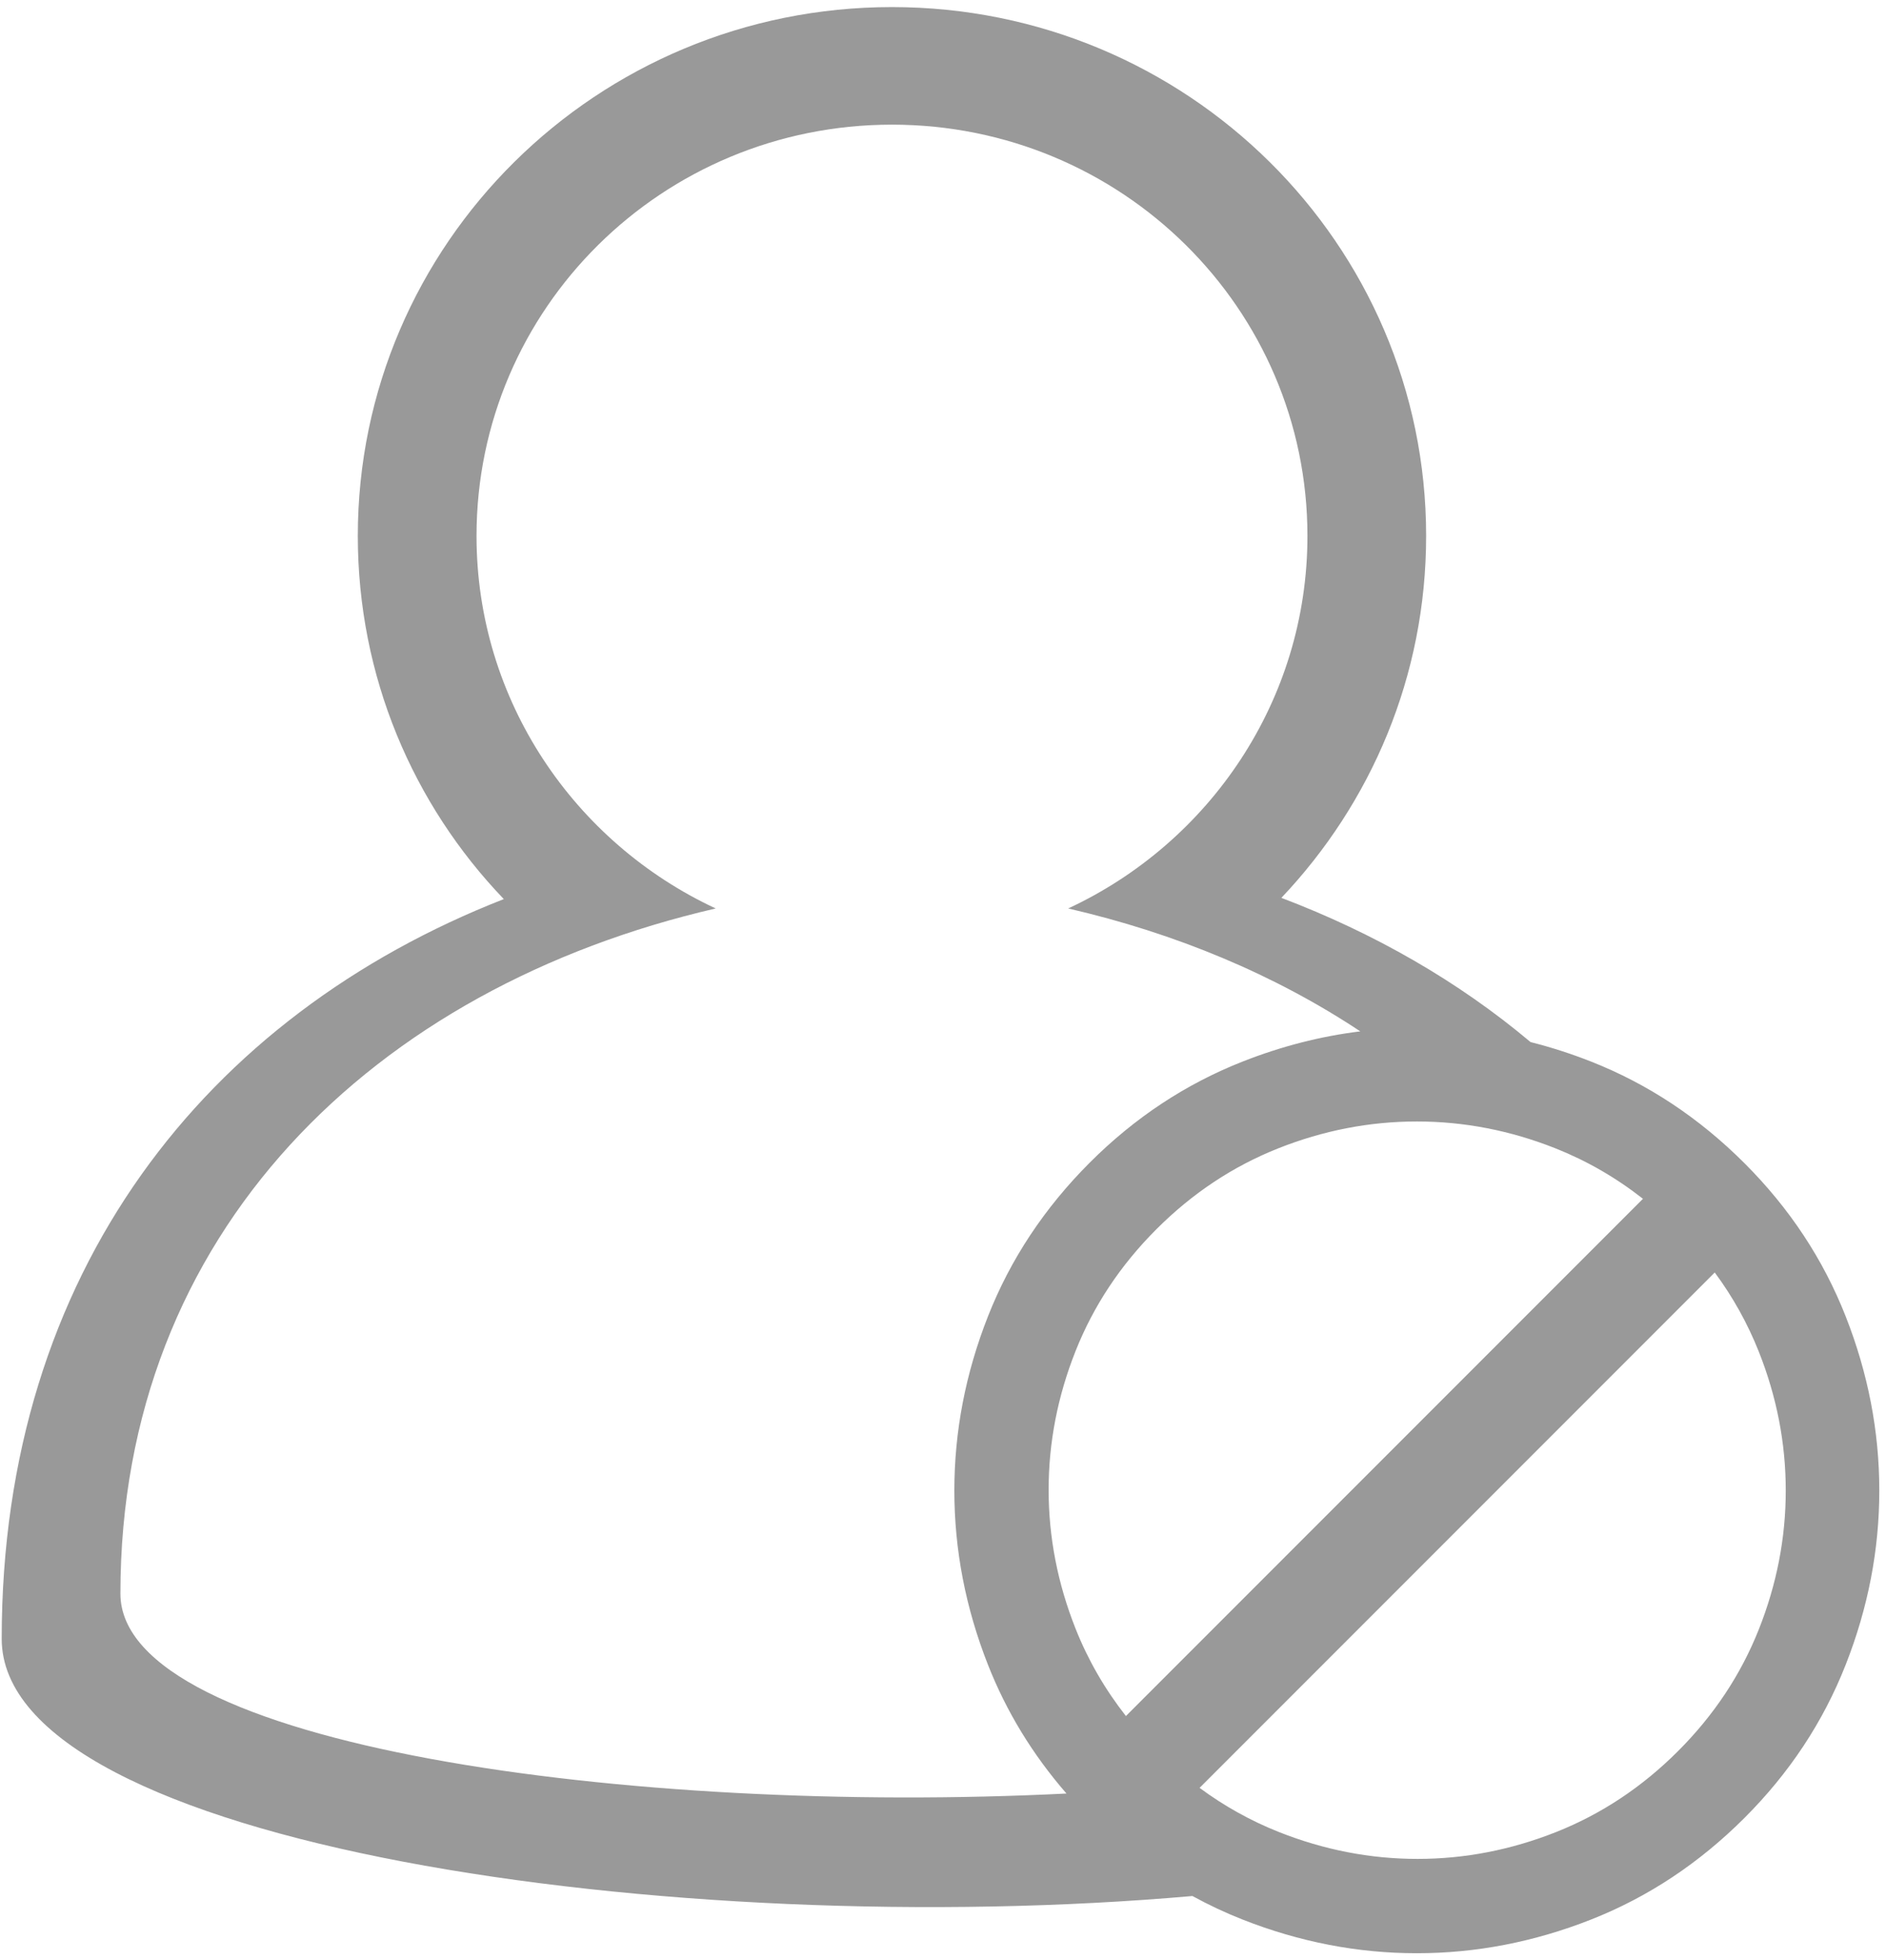 <?xml version="1.0" encoding="UTF-8" standalone="no"?>
<svg width="154px" height="160px" viewBox="0 0 154 160" version="1.1" xmlns="http://www.w3.org/2000/svg" xmlns:xlink="http://www.w3.org/1999/xlink">
    <!-- Generator: Sketch 39.1 (31720) - http://www.bohemiancoding.com/sketch -->
    <title>禁止</title>
    <desc>Created with Sketch.</desc>
    <defs></defs>
    <g id="注册页面" stroke="none" stroke-width="1" fill="none" fill-rule="evenodd">
        <g id="服务号/非法登录提示" transform="translate(-297, -328)" fill="#999999">
            <g id="禁止" transform="translate(297, 328)">
                <g id="Group" transform="translate(0.102, 0.508)">
                    <path d="M150.601,106.923 C148.769,102.27 146.02,98.111 142.354,94.445 C138.648,90.74 134.469,87.971 129.817,86.138 C128.18,85.493 126.532,84.964 124.873,84.546 C118.994,79.6 112.106,75.651 104.528,72.775 C111.846,65.054 116.348,54.698 116.348,43.231 C116.348,19.398 96.813,0.07 72.732,0.07 C48.65,0.07 29.115,19.398 29.115,43.236 C29.115,54.703 33.622,65.151 41.037,72.876 C16.757,82.37 0.037,103.277 0.037,133.252 C0.037,150.024 54.934,157.971 97.265,154.245 C98.585,154.969 99.949,155.61 101.359,156.165 C106.012,157.998 110.754,158.915 115.588,158.915 C120.421,158.915 125.164,157.998 129.817,156.165 C134.469,154.333 138.648,151.564 142.354,147.858 C146.02,144.192 148.769,140.034 150.601,135.381 C152.434,130.729 153.351,125.985 153.351,121.152 C153.351,116.318 152.434,111.575 150.601,106.923 L150.601,106.923 Z M91.834,139.556 C90.106,137.352 88.735,134.974 87.723,132.425 C86.257,128.731 85.523,124.954 85.523,121.094 C85.523,117.233 86.257,113.456 87.723,109.763 C89.19,106.069 91.388,102.757 94.32,99.825 C97.253,96.891 100.567,94.692 104.26,93.225 C107.953,91.759 111.73,91.027 115.591,91.027 C119.451,91.027 123.228,91.759 126.921,93.225 C129.471,94.238 131.848,95.609 134.053,97.338 L91.834,139.556 L91.834,139.556 Z M9.73,129.563 C9.73,100.02 30.473,80.073 58.338,73.641 C46.804,68.273 38.808,56.665 38.808,43.236 C38.808,24.675 53.977,9.666 72.732,9.666 C91.487,9.666 106.656,24.679 106.656,43.236 C106.656,56.665 98.66,68.273 87.121,73.641 C95.928,75.672 104.019,79.06 110.971,83.672 C107.725,84.071 104.521,84.892 101.359,86.138 C96.706,87.971 92.547,90.72 88.881,94.385 C85.176,98.091 82.407,102.27 80.574,106.923 C78.74,111.575 77.825,116.318 77.825,121.152 C77.825,125.985 78.74,130.728 80.574,135.381 C82.078,139.199 84.215,142.698 86.981,145.88 C51.531,147.661 9.73,141.994 9.73,129.563 L9.73,129.563 Z M143.514,132.481 C142.048,136.174 139.849,139.487 136.916,142.42 C133.983,145.351 130.67,147.55 126.977,149.017 C123.283,150.483 119.506,151.216 115.646,151.216 C111.786,151.216 108.009,150.483 104.315,149.017 C102.012,148.102 99.857,146.902 97.849,145.417 L139.915,103.352 C141.4,105.359 142.599,107.515 143.514,109.819 C144.98,113.511 145.713,117.288 145.712,121.149 C145.713,125.011 144.98,128.787 143.514,132.481 L143.514,132.481 Z" id="Shape"></path>
                </g>
            </g>
        </g>
    </g>
</svg>